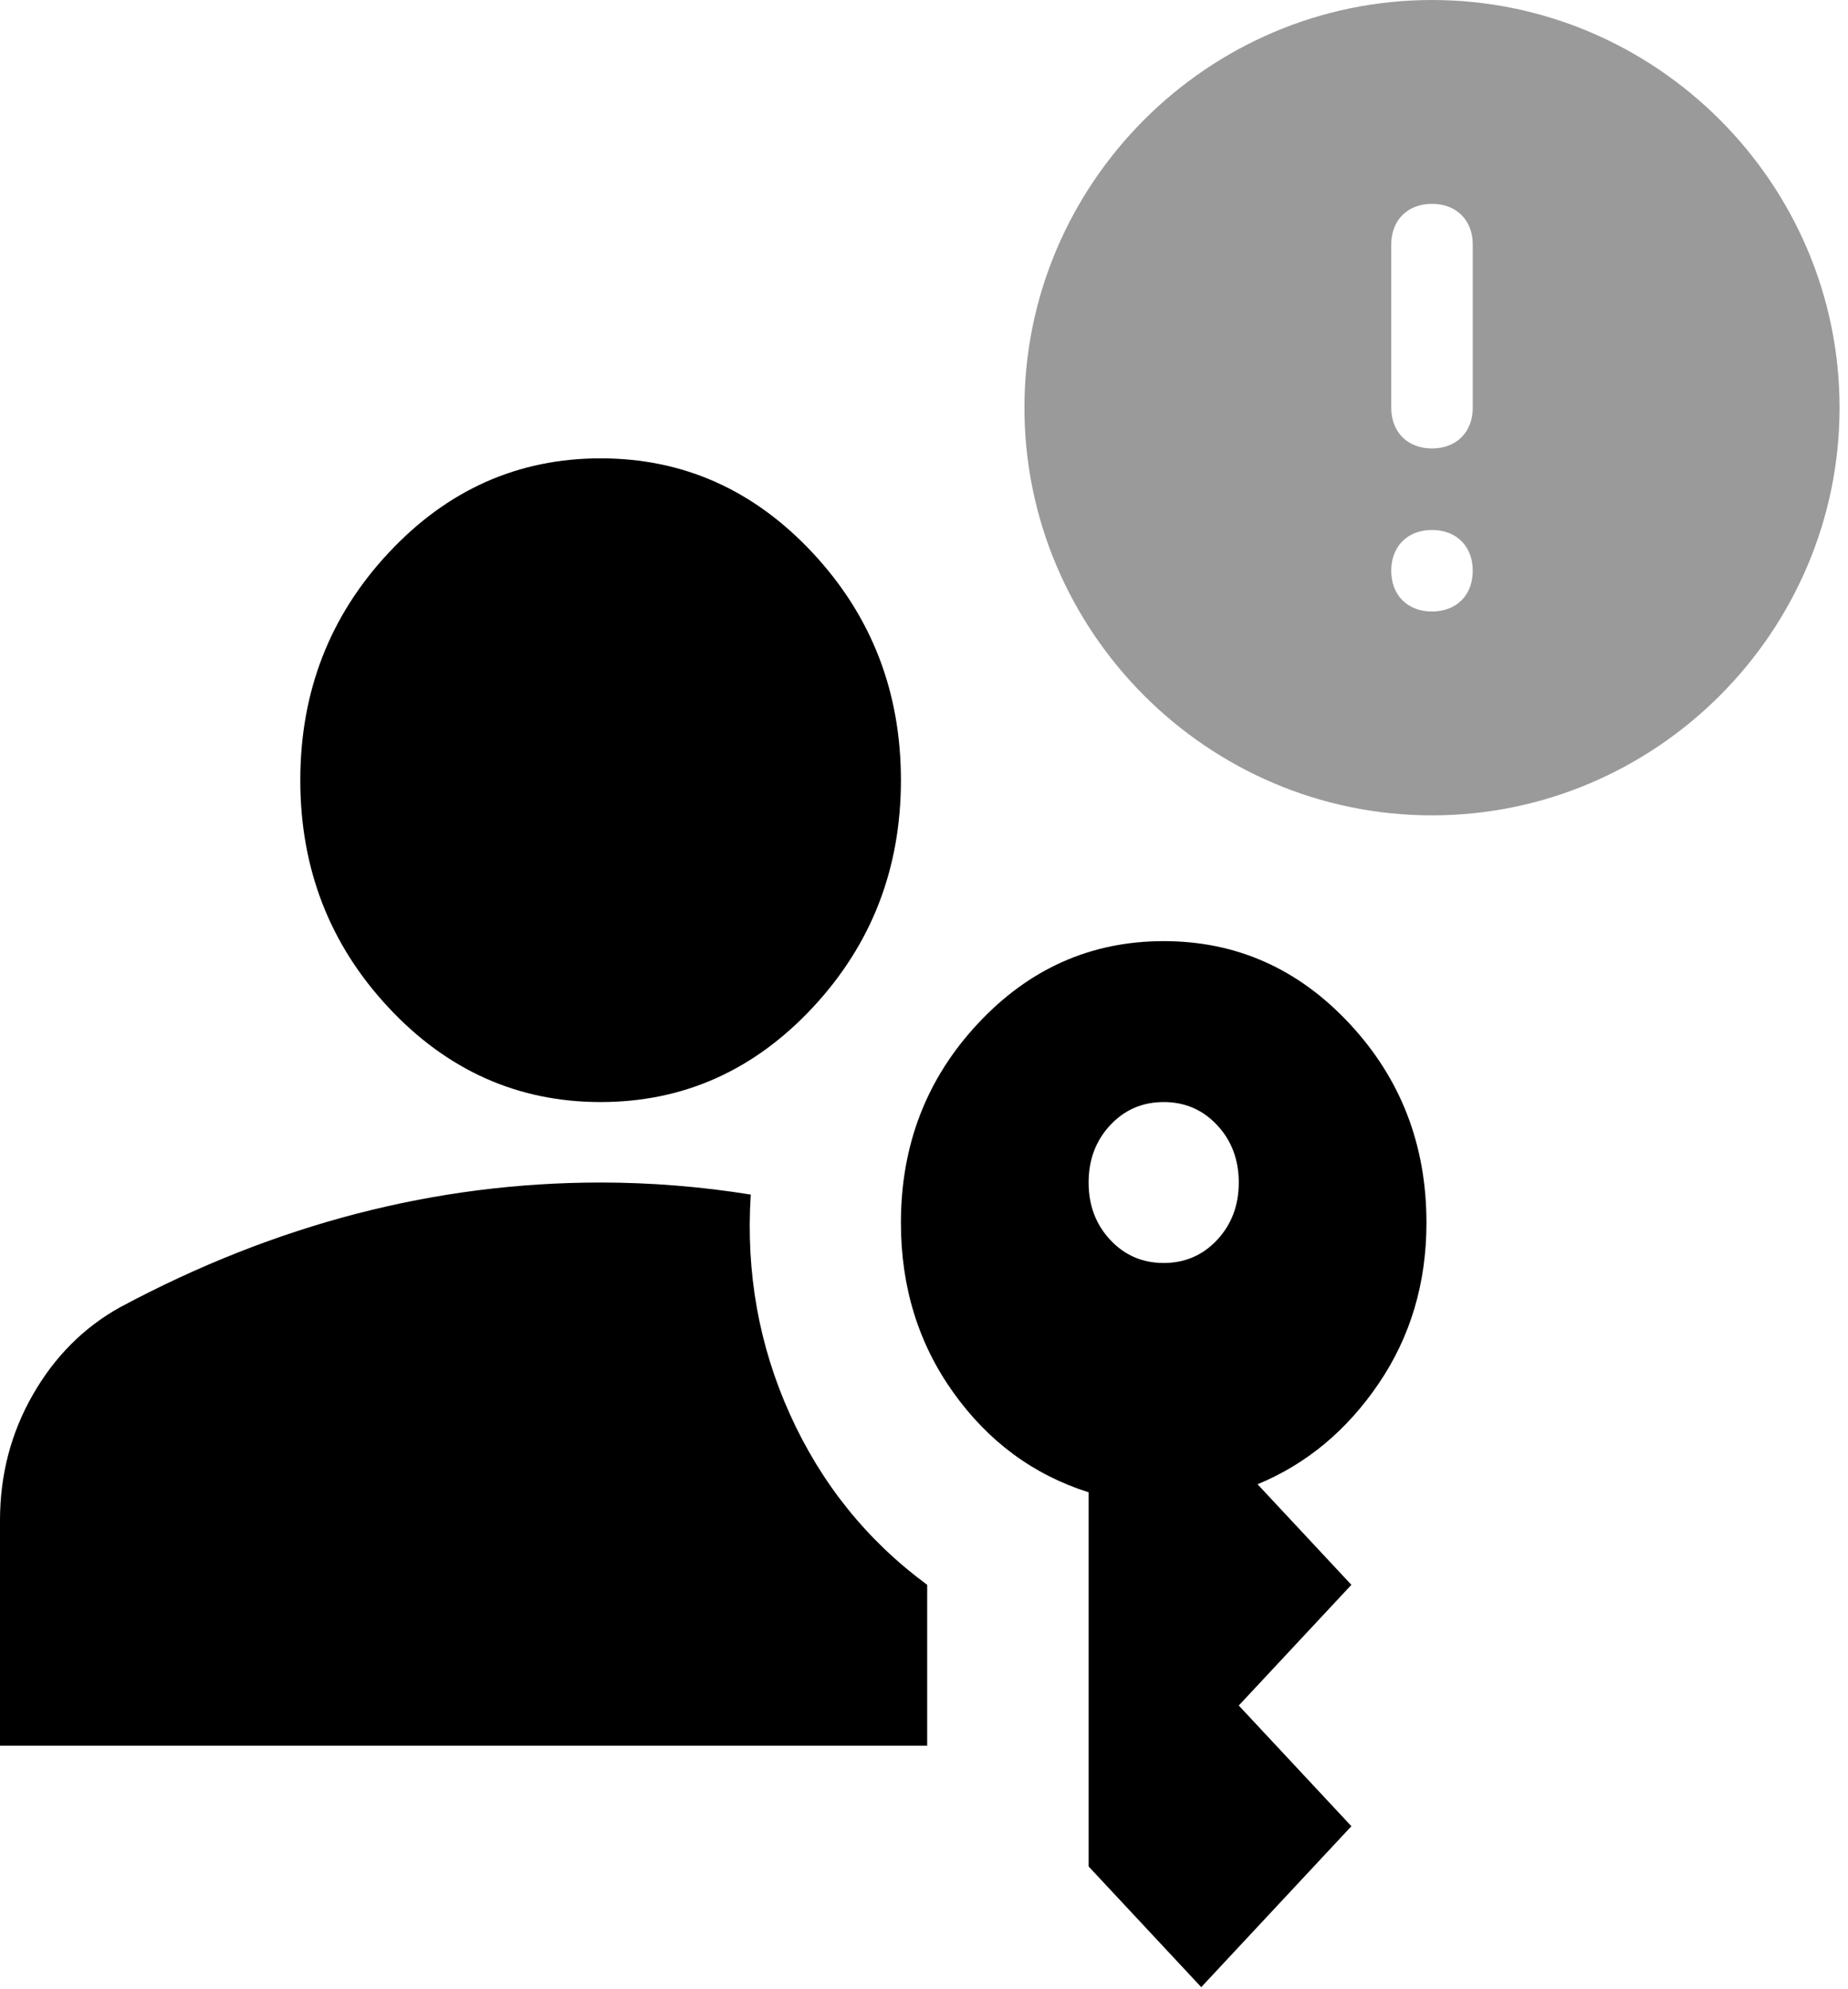 <svg viewBox="0 0 92 99" fill="none" xmlns="http://www.w3.org/2000/svg">
<g id="Group 2745">
<path id="Vector" d="M71.29 0C60.13 0 51 9.13 51 20.29C51 31.449 60.13 40.58 71.29 40.58C82.449 40.58 91.58 31.449 91.58 20.29C91.58 9.13 82.449 0 71.29 0ZM71.29 30.435C70.073 30.435 69.261 29.623 69.261 28.406C69.261 27.188 70.073 26.377 71.29 26.377C72.507 26.377 73.319 27.188 73.319 28.406C73.319 29.623 72.507 30.435 71.29 30.435ZM73.319 20.29C73.319 21.507 72.507 22.319 71.29 22.319C70.073 22.319 69.261 21.507 69.261 20.29V12.174C69.261 10.957 70.073 10.145 71.29 10.145C72.507 10.145 73.319 10.957 73.319 12.174V20.29Z" fill="#9A9A9A"/>
<g id="Group 2731">
<path id="Vector_2" d="M0 86.886V75.673C0 73.404 0.545 71.318 1.635 69.416C2.725 67.514 4.174 66.062 5.98 65.061C9.842 62.992 13.767 61.44 17.754 60.406C21.74 59.371 25.79 58.854 29.901 58.854C31.147 58.854 32.393 58.904 33.638 59.004C34.884 59.104 36.13 59.254 37.376 59.454C37.127 63.325 37.781 66.98 39.338 70.417C40.896 73.854 43.169 76.674 46.159 78.877V86.886H0ZM59.802 98.9L54.195 92.893V74.271C51.454 73.404 49.212 71.752 47.468 69.316C45.723 66.879 44.851 64.06 44.851 60.856C44.851 56.985 46.128 53.681 48.682 50.945C51.236 48.208 54.32 46.84 57.933 46.84C61.546 46.84 64.629 48.208 67.183 50.945C69.737 53.681 71.014 56.985 71.014 60.856C71.014 63.859 70.22 66.529 68.632 68.865C67.043 71.201 65.034 72.87 62.605 73.871L67.277 78.877L61.67 84.883L67.277 90.89L59.802 98.9ZM29.901 54.849C25.79 54.849 22.27 53.281 19.342 50.144C16.414 47.007 14.95 43.236 14.95 38.831C14.95 34.426 16.414 30.655 19.342 27.518C22.27 24.381 25.79 22.812 29.901 22.812C34.012 22.812 37.532 24.381 40.46 27.518C43.387 30.655 44.851 34.426 44.851 38.831C44.851 43.236 43.387 47.007 40.46 50.144C37.532 53.281 34.012 54.849 29.901 54.849ZM57.933 62.858C58.992 62.858 59.88 62.474 60.596 61.707C61.312 60.939 61.67 59.988 61.67 58.854C61.67 57.719 61.312 56.768 60.596 56C59.88 55.233 58.992 54.849 57.933 54.849C56.874 54.849 55.986 55.233 55.27 56C54.553 56.768 54.195 57.719 54.195 58.854C54.195 59.988 54.553 60.939 55.27 61.707C55.986 62.474 56.874 62.858 57.933 62.858Z" fill="black"/>
</g>
</g>
</svg>
